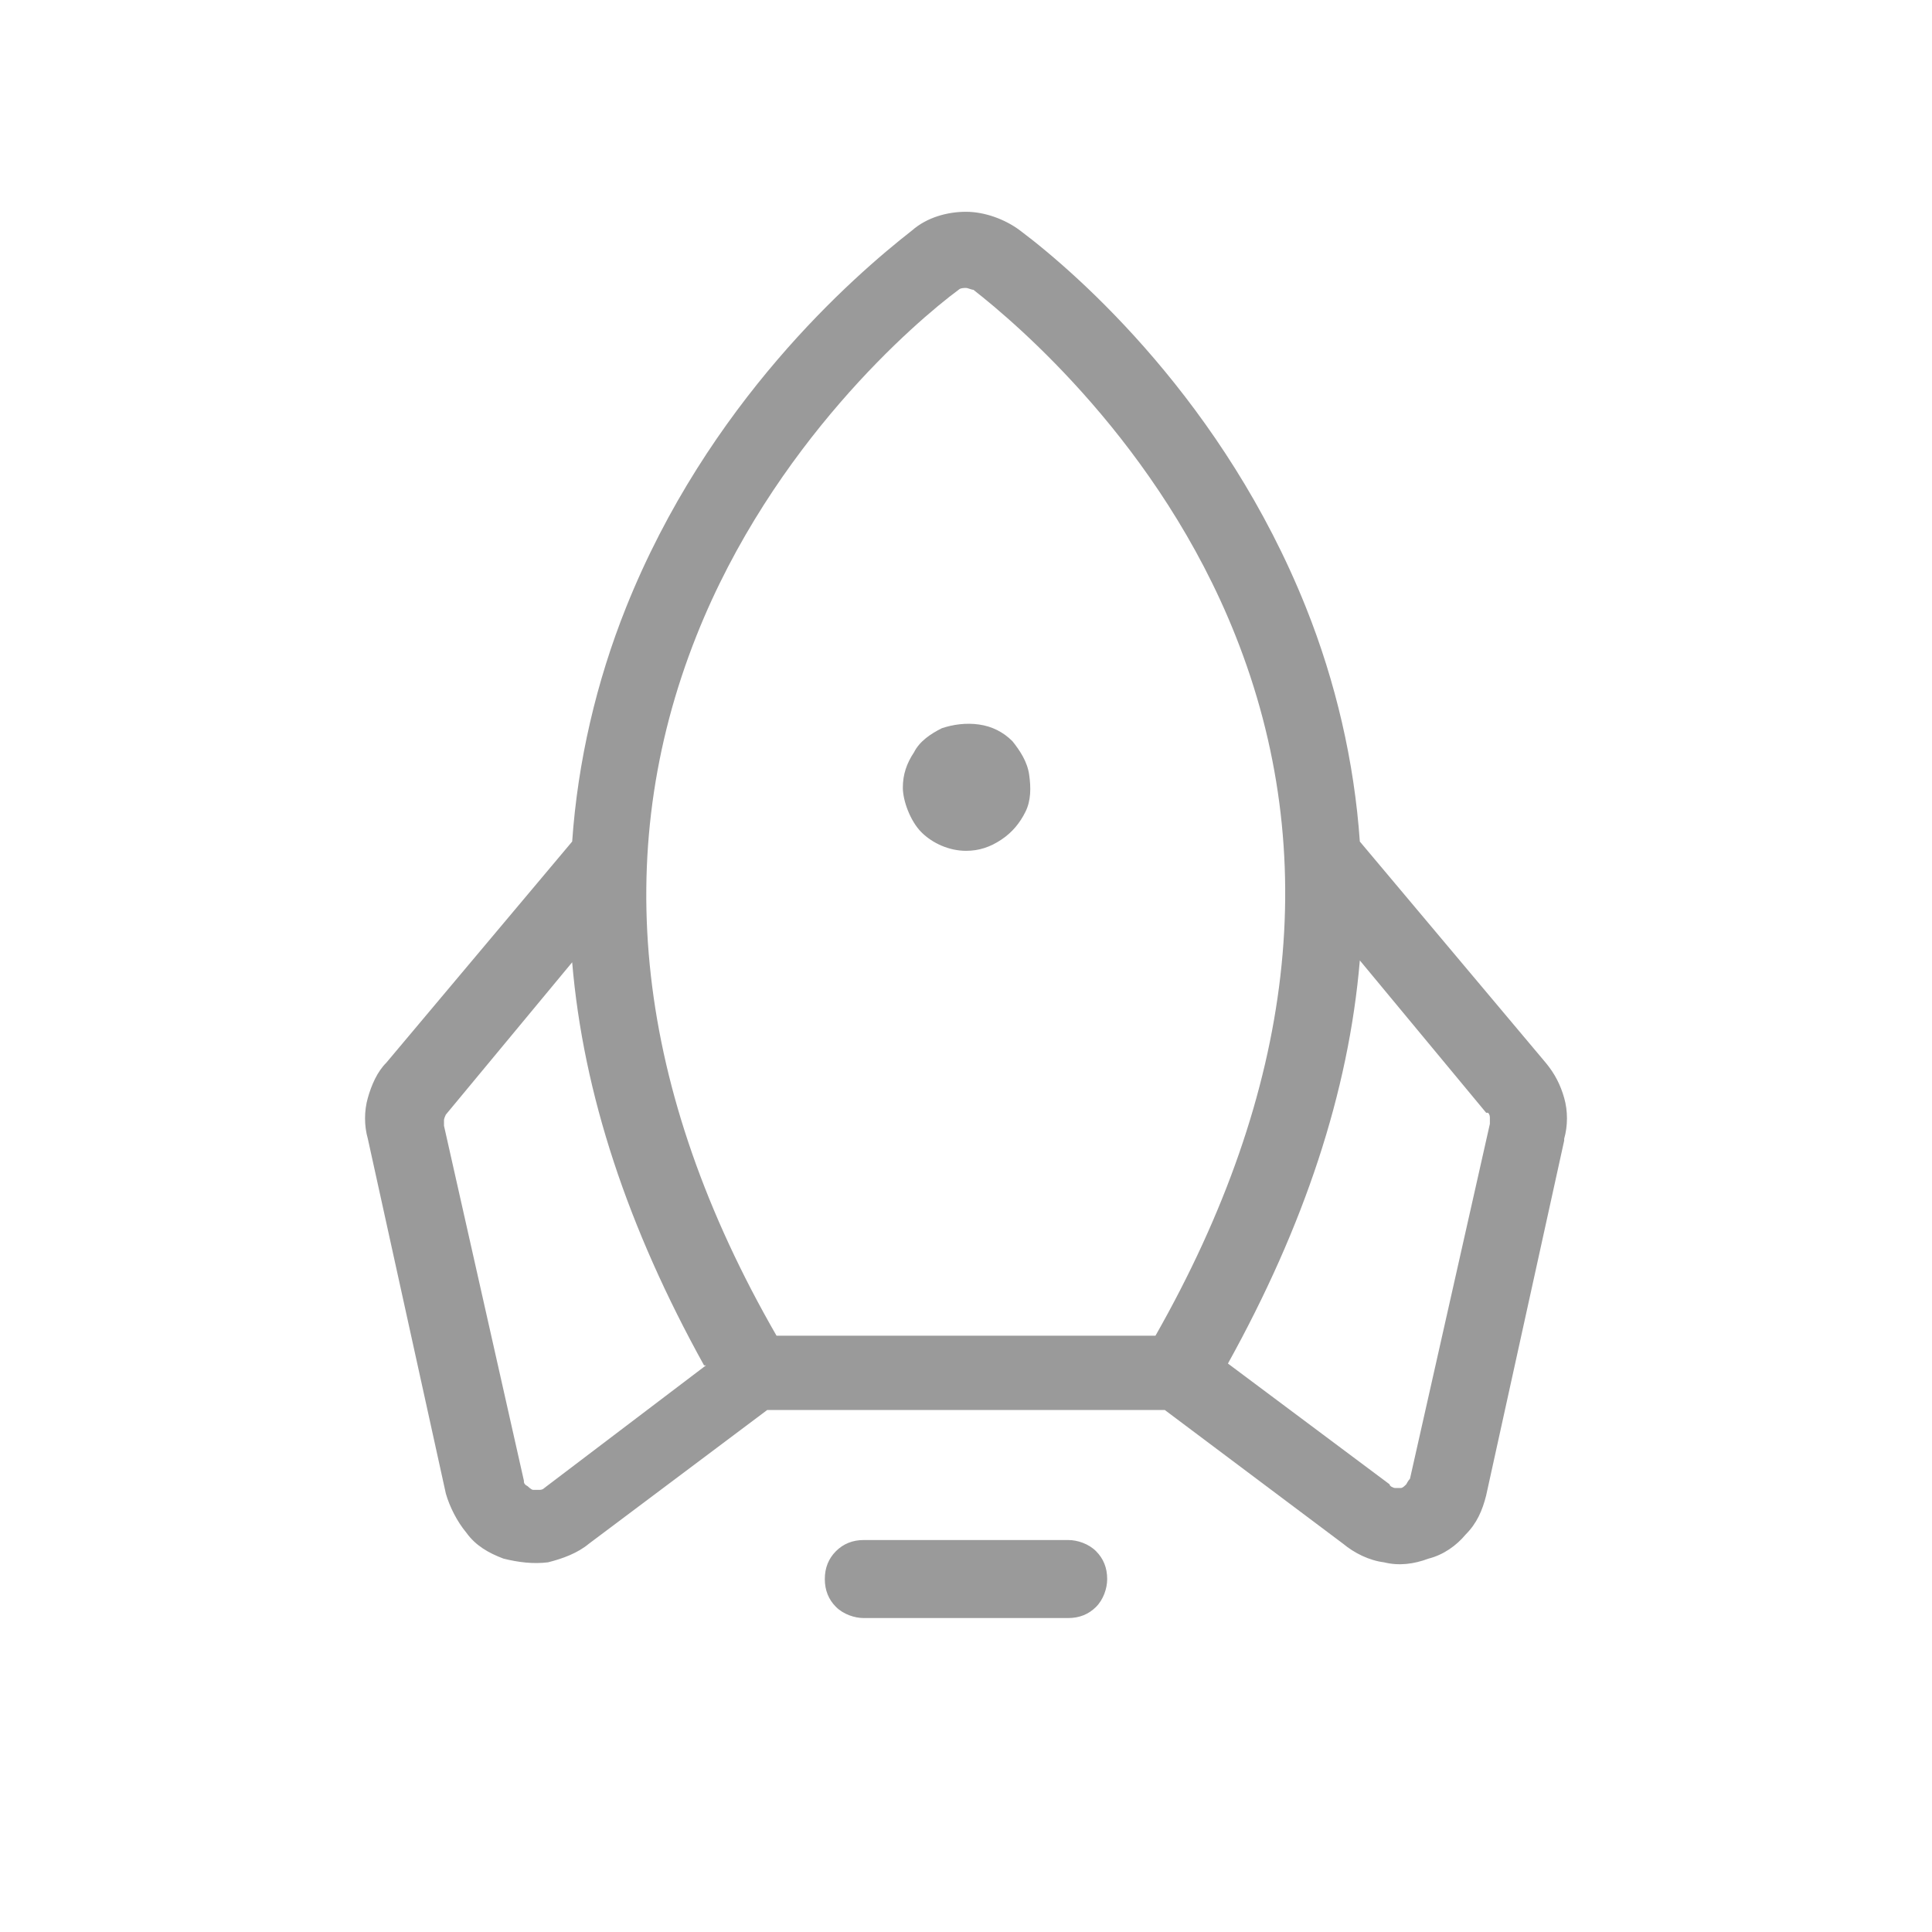 <?xml version="1.0" encoding="UTF-8"?>
<svg id="Capa_1" xmlns="http://www.w3.org/2000/svg" version="1.1" viewBox="0 0 104 104">
  <!-- Generator: Adobe Illustrator 29.0.0, SVG Export Plug-In . SVG Version: 2.1.0 Build 186)  -->
  <defs>
    <style>
      .st0 {
        fill: none;
      }

      .st1 {
        fill: #9a9a9a;
      }
    </style>
  </defs>
  <path class="st1" d="M59.6,85c0,.5-.2,1.1-.6,1.5-.4.4-.9.6-1.5.6h-11c-.5,0-1.1-.2-1.5-.6-.4-.4-.6-.9-.6-1.5s.2-1.1.6-1.5c.4-.4.9-.6,1.5-.6h11c.5,0,1.1.2,1.5.6s.6.9.6,1.5ZM52,45.8c.7,0,1.3-.2,1.9-.6.6-.4,1-.9,1.3-1.5.3-.6.3-1.3.2-2-.1-.7-.5-1.3-.9-1.8-.5-.5-1.1-.8-1.8-.9-.7-.1-1.4,0-2,.2-.6.3-1.2.7-1.5,1.3-.4.6-.6,1.2-.6,1.9s.4,1.8,1,2.4c.6.6,1.5,1,2.4,1ZM84.2,61.4l-4.2,19.1c-.2.8-.5,1.5-1.1,2.1-.5.6-1.2,1.1-2,1.3-.8.3-1.6.4-2.4.2-.8-.1-1.6-.5-2.2-1l-9.6-7.2h-21.4l-9.6,7.2c-.6.5-1.4.8-2.2,1-.8.1-1.6,0-2.4-.2-.8-.3-1.5-.7-2-1.4-.5-.6-.9-1.4-1.1-2.1l-4.2-19.1c-.2-.7-.2-1.5,0-2.2.2-.7.5-1.4,1-1.9l10-11.9c.3-4.3,1.3-8.6,2.9-12.6,4.4-11,12.2-17.8,15.4-20.3.8-.7,1.9-1,2.9-1s2.1.4,2.9,1c3.2,2.4,11,9.3,15.4,20.3,1.6,4,2.6,8.3,2.9,12.6l10,11.9c.5.6.8,1.2,1,1.9.2.7.2,1.5,0,2.2ZM41.8,71.9h20.4c7.5-13.2,9-25.9,4.3-37.7-4.1-10.3-11.8-16.8-14.1-18.6-.1,0-.3-.1-.4-.1s-.3,0-.4.1c-2.3,1.7-10,8.3-14.1,18.6-4.7,11.8-3.3,24.5,4.3,37.7ZM37.9,73.5c-4.1-7.4-6.5-14.6-7.1-21.7l-6.8,8.2c0,0-.1.2-.1.3,0,.1,0,.2,0,.3l4.3,19.1c0,.1,0,.2.2.3,0,0,.2.2.3.2.1,0,.2,0,.3,0,.1,0,.2,0,.3-.1h0s8.7-6.6,8.7-6.6ZM80,59.9l-6.8-8.2c-.6,7.1-3,14.3-7.1,21.7l8.7,6.5h0c0,.1.2.2.3.2.1,0,.2,0,.3,0,.1,0,.2-.1.3-.2,0,0,.1-.2.2-.3l4.3-19.1c0-.1,0-.2,0-.3s0-.2-.1-.3h0Z"/>
  <rect class="st0" x="8" y="8" width="88" height="88"/>
</svg>